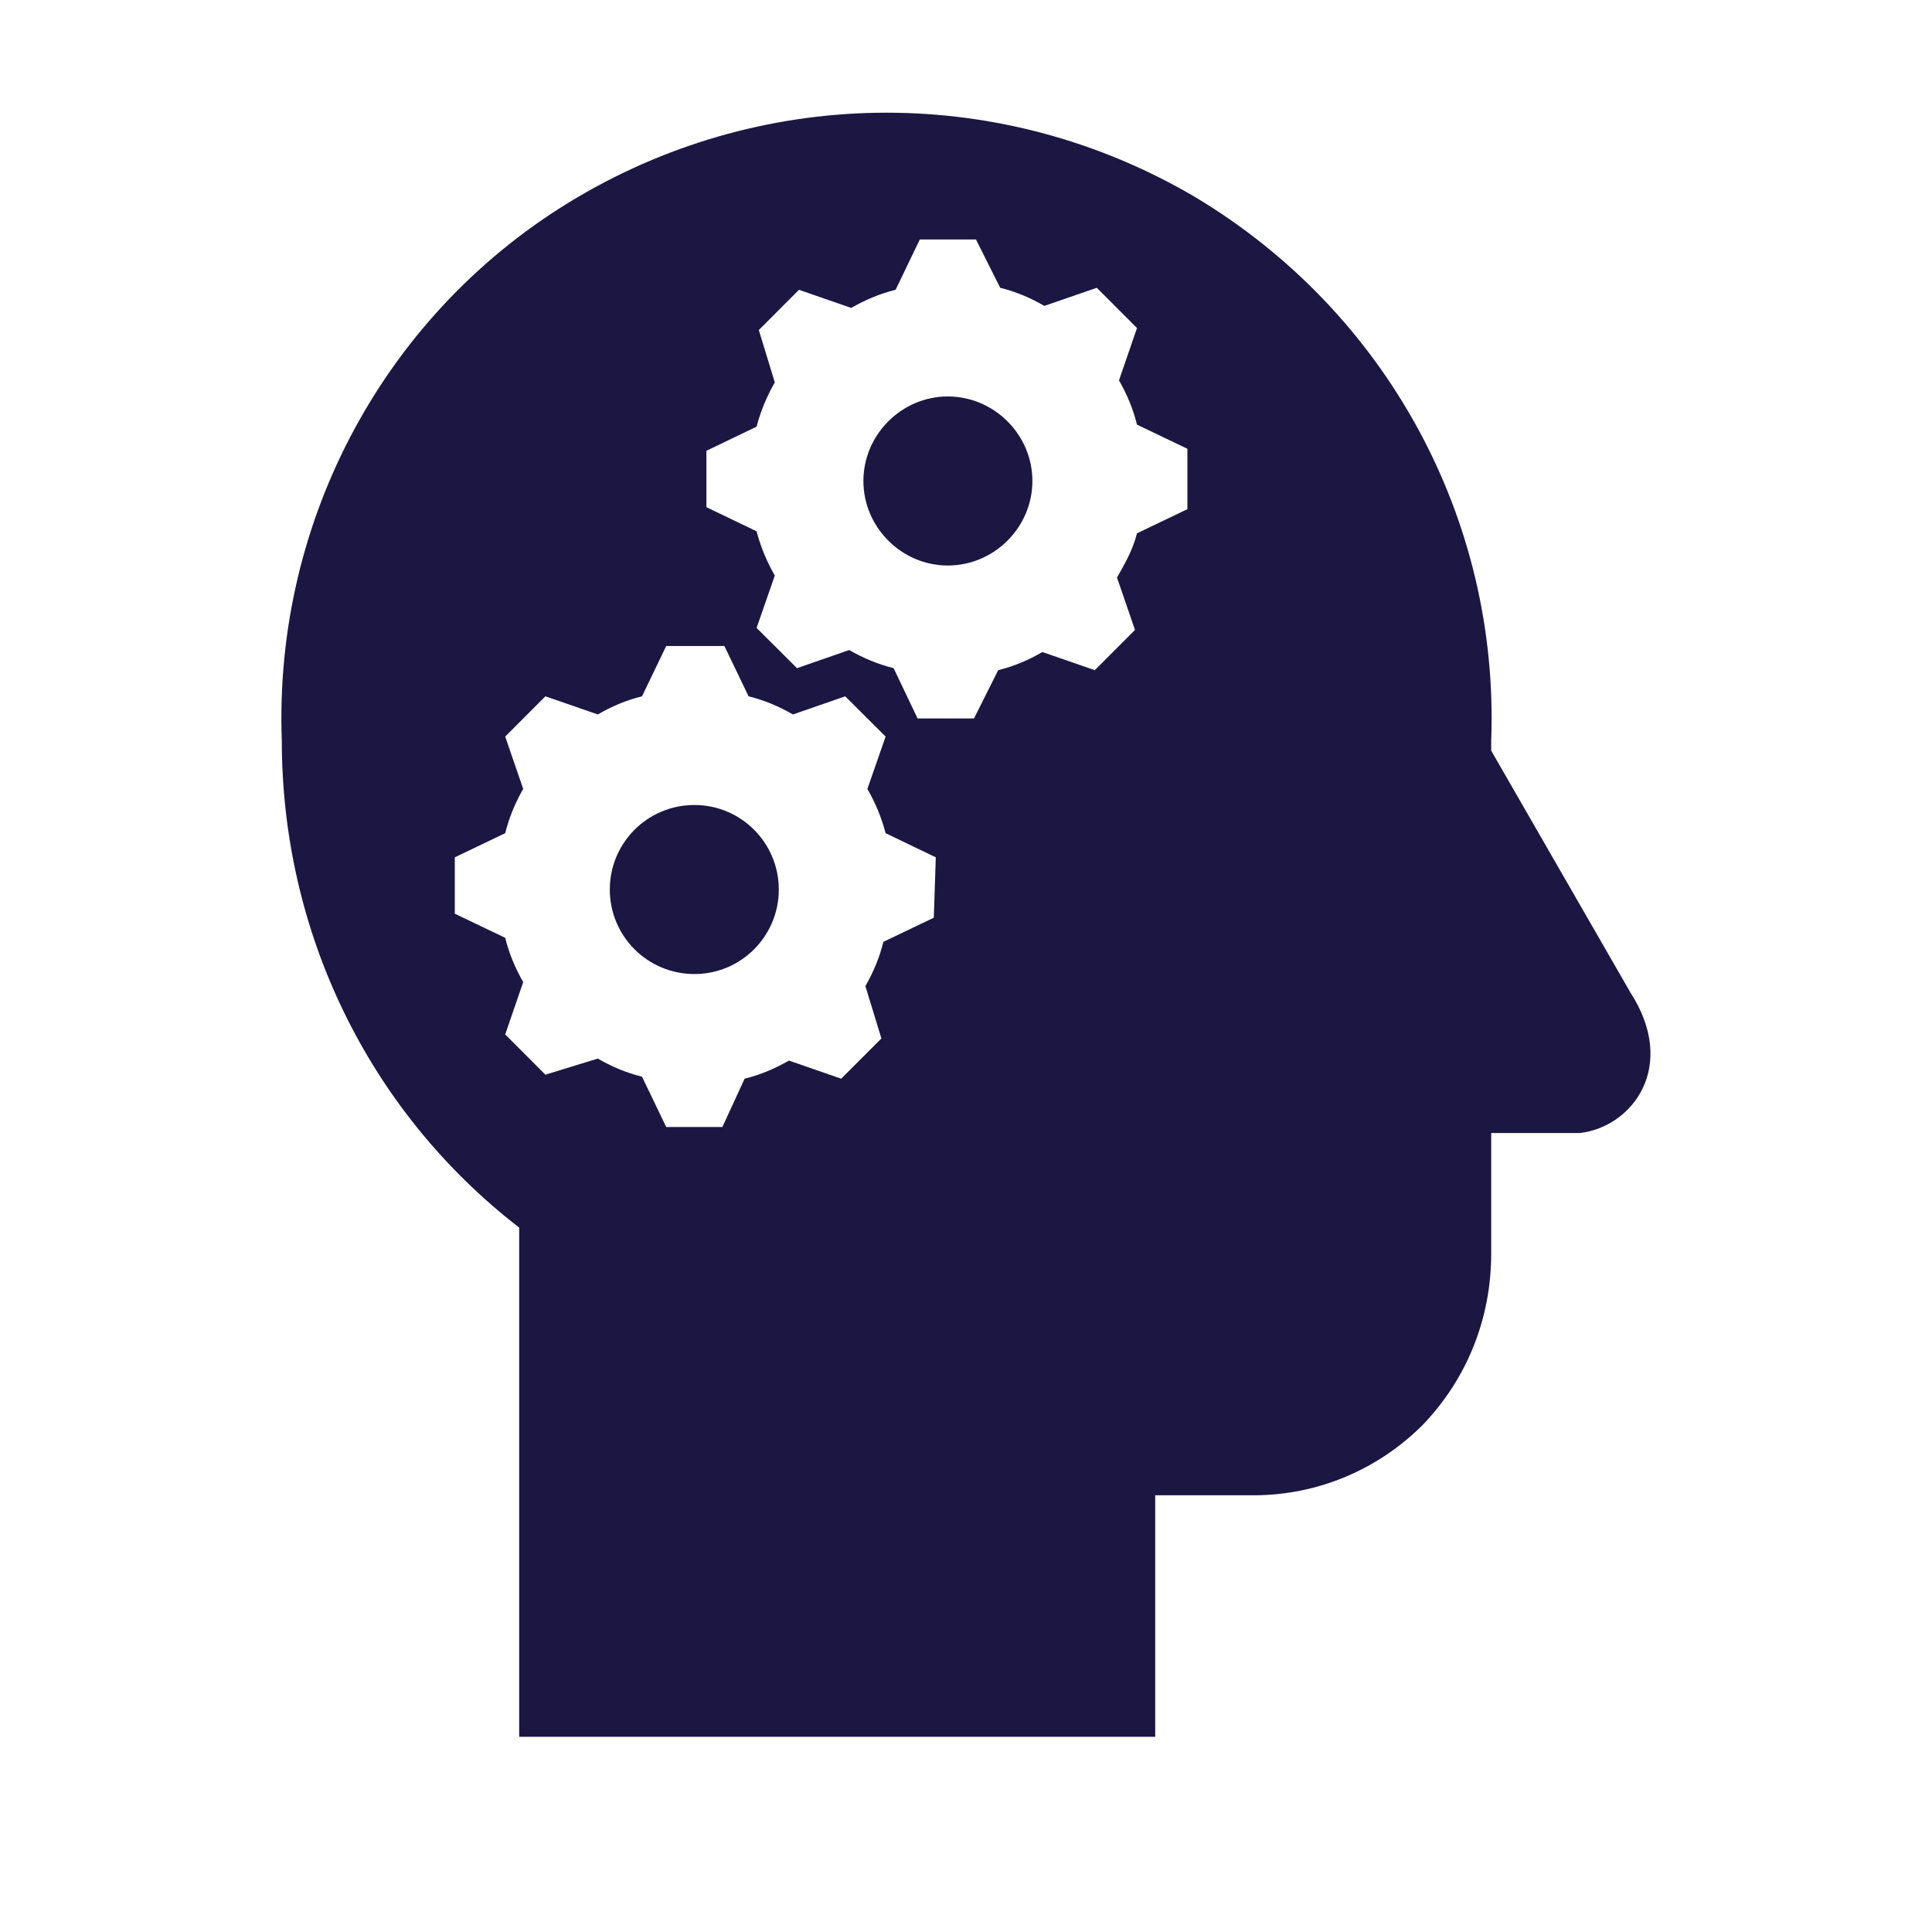 <svg width="87" height="87" xmlns="http://www.w3.org/2000/svg" xmlns:xlink="http://www.w3.org/1999/xlink" xml:space="preserve" overflow="hidden"><defs><clipPath id="clip0"><rect x="1486" y="545" width="87" height="87"/></clipPath></defs><g clip-path="url(#clip0)" transform="translate(-1486 -545)"><path d="M1528.68 562.853C1526.6 562.853 1524.88 564.575 1524.88 566.659 1524.88 568.744 1526.6 570.466 1528.68 570.466 1530.77 570.466 1532.49 568.744 1532.49 566.659 1532.49 564.575 1530.77 562.853 1528.68 562.853Z" fill="#1C1642"/><path d="M1521.07 585.056C1521.07 587.158 1519.37 588.862 1517.27 588.862 1515.16 588.862 1513.46 587.158 1513.46 585.056 1513.46 582.954 1515.16 581.25 1517.27 581.25 1519.37 581.25 1521.07 582.954 1521.07 585.056Z" fill="#1C1642"/><path d="M1539.47 567.928 1537.2 569.016C1537.02 569.741 1536.66 570.375 1536.3 571.009L1537.11 573.366 1535.3 575.178 1532.94 574.362C1532.31 574.725 1531.68 574.997 1530.95 575.178L1529.86 577.353 1527.32 577.353 1526.24 575.088C1525.51 574.906 1524.88 574.634 1524.24 574.272L1521.89 575.088 1520.07 573.275 1520.89 570.919C1520.53 570.284 1520.26 569.65 1520.07 568.925L1517.81 567.838 1517.81 565.3 1520.07 564.213C1520.26 563.487 1520.53 562.853 1520.89 562.219L1520.17 559.862 1521.98 558.05 1524.33 558.866C1524.97 558.503 1525.6 558.231 1526.33 558.05L1527.42 555.784 1529.95 555.784 1531.04 557.959C1531.77 558.141 1532.4 558.412 1533.03 558.775L1535.39 557.959 1537.2 559.772 1536.39 562.128C1536.75 562.763 1537.02 563.397 1537.2 564.122L1539.47 565.209 1539.47 567.928ZM1528.05 586.325 1525.78 587.412C1525.6 588.138 1525.33 588.772 1524.97 589.406L1525.69 591.763 1523.88 593.575 1521.53 592.759C1520.89 593.122 1520.26 593.394 1519.53 593.575L1518.53 595.75 1516 595.75 1514.91 593.484C1514.18 593.303 1513.55 593.031 1512.92 592.669L1510.56 593.394 1508.75 591.581 1509.56 589.225C1509.2 588.591 1508.93 587.956 1508.75 587.231L1506.48 586.144 1506.48 583.606 1508.75 582.519C1508.93 581.794 1509.2 581.159 1509.56 580.525L1508.75 578.169 1510.56 576.356 1512.92 577.172C1513.55 576.809 1514.18 576.537 1514.91 576.356L1516 574.091 1518.62 574.091 1519.71 576.356C1520.44 576.537 1521.07 576.809 1521.71 577.172L1524.06 576.356 1525.88 578.169 1525.06 580.525C1525.42 581.159 1525.69 581.794 1525.88 582.519L1528.14 583.606 1528.05 586.325 1528.05 586.325ZM1559.41 589.678 1553.15 578.803 1553.15 578.35C1553.52 568.381 1548.44 559.047 1539.83 553.881 1531.22 548.806 1520.62 548.806 1512.01 553.881 1503.4 558.956 1498.32 568.381 1498.69 578.35 1498.69 586.959 1502.58 595.025 1509.38 600.281L1509.38 623.209 1538.02 623.209 1538.02 612.334 1542.46 612.334C1545.36 612.334 1548.08 611.156 1550.07 609.162 1552.07 607.078 1553.15 604.359 1553.15 601.459L1553.15 596.022 1557.14 596.022C1559.5 595.75 1561.58 593.031 1559.41 589.678Z" fill="#1C1642"/></g></svg>